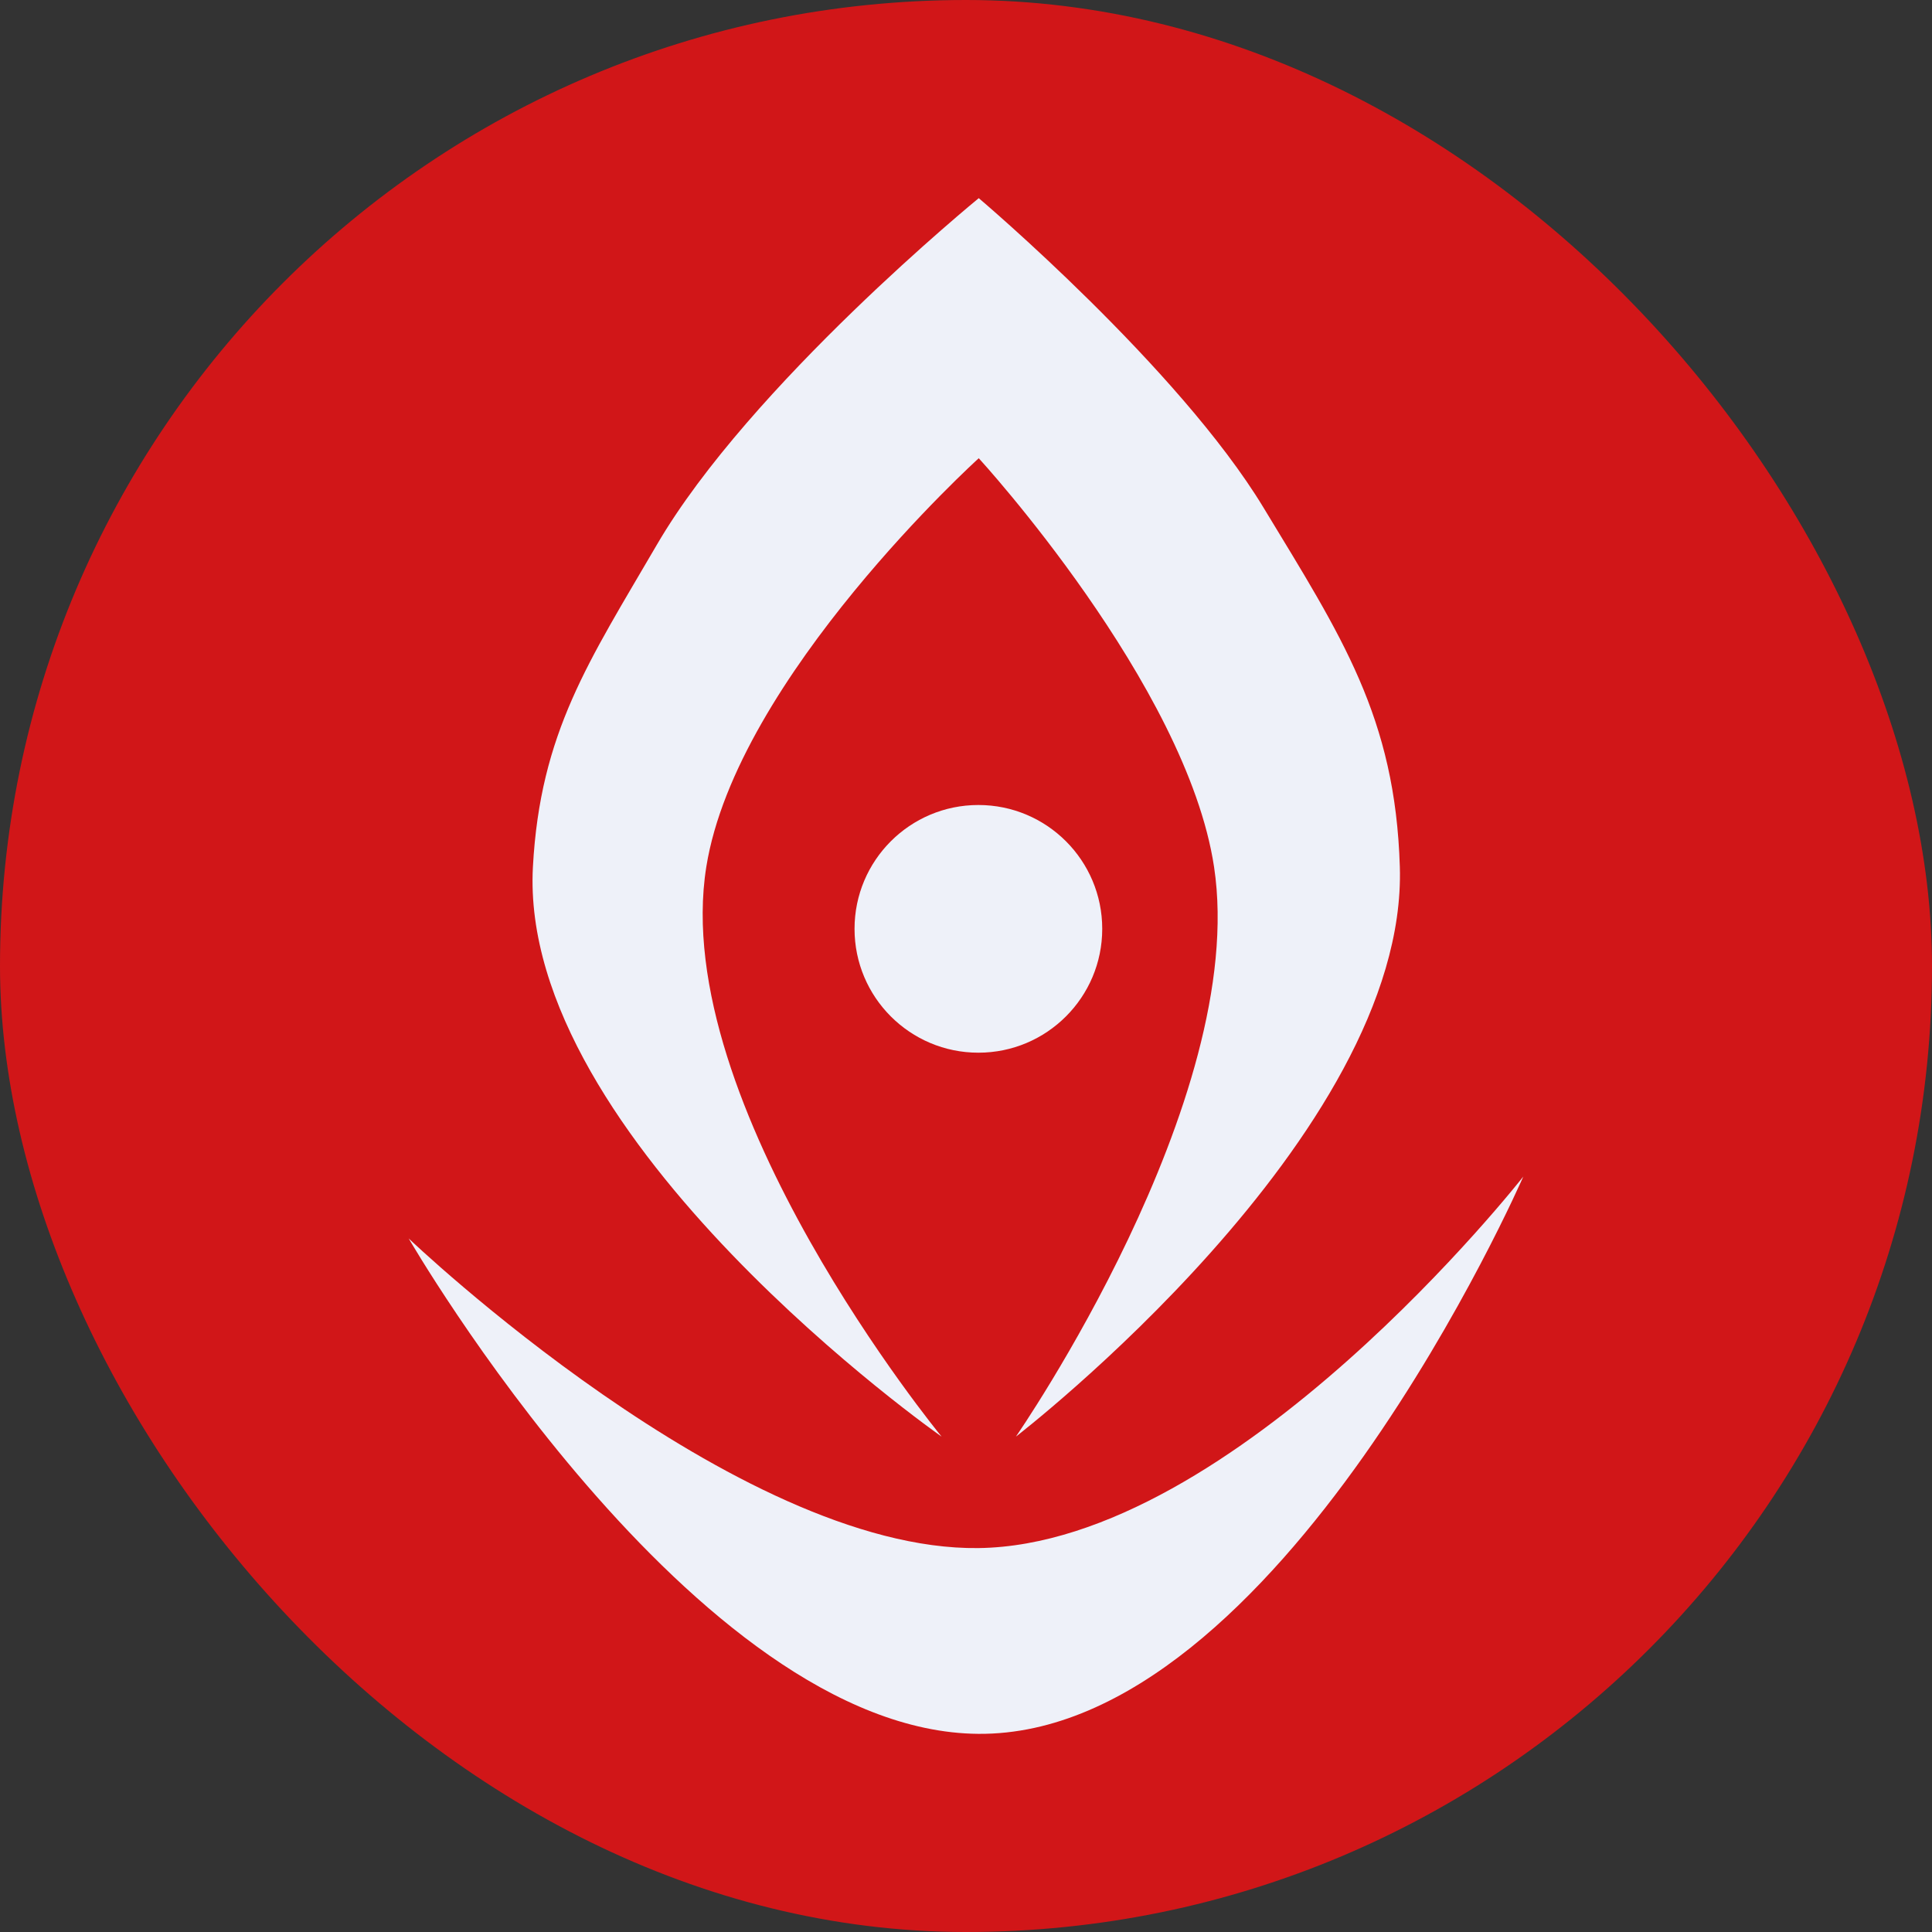 <svg width="78" height="78" viewBox="0 0 78 78" fill="none" xmlns="http://www.w3.org/2000/svg">
<rect x="0" y="0" width="78" height="78" fill="#333333" stroke="none"/>
<rect width="78" height="78" rx="39" fill="#D11618"/>
<path d="M39.5 70C28.02 69.914 16.5 50 16.5 50C16.5 50 29.714 62.621 39.5 62.5C49.848 62.372 61.5 47.5 61.5 47.5C61.5 47.5 51.653 70.091 39.5 70Z" fill="#EEF1F9"/>
<circle cx="39.5" cy="37.5" r="5" fill="#EEF1F9"/>
<path d="M28.515 35C26.983 44.596 38.015 58 38.015 58C38.015 58 20.918 46.038 21.515 35C21.809 29.569 23.777 26.7 26.515 22C30.271 15.553 39.515 8 39.515 8C39.515 8 47.58 14.825 51.015 20.5C54.152 25.681 56.333 28.946 56.515 35C56.842 45.826 41.015 58 41.015 58C41.015 58 50.434 44.403 49.015 35C47.906 27.648 39.515 18.5 39.515 18.5C39.515 18.5 29.736 27.352 28.515 35Z" fill="#EEF1F9"/>
</svg>
